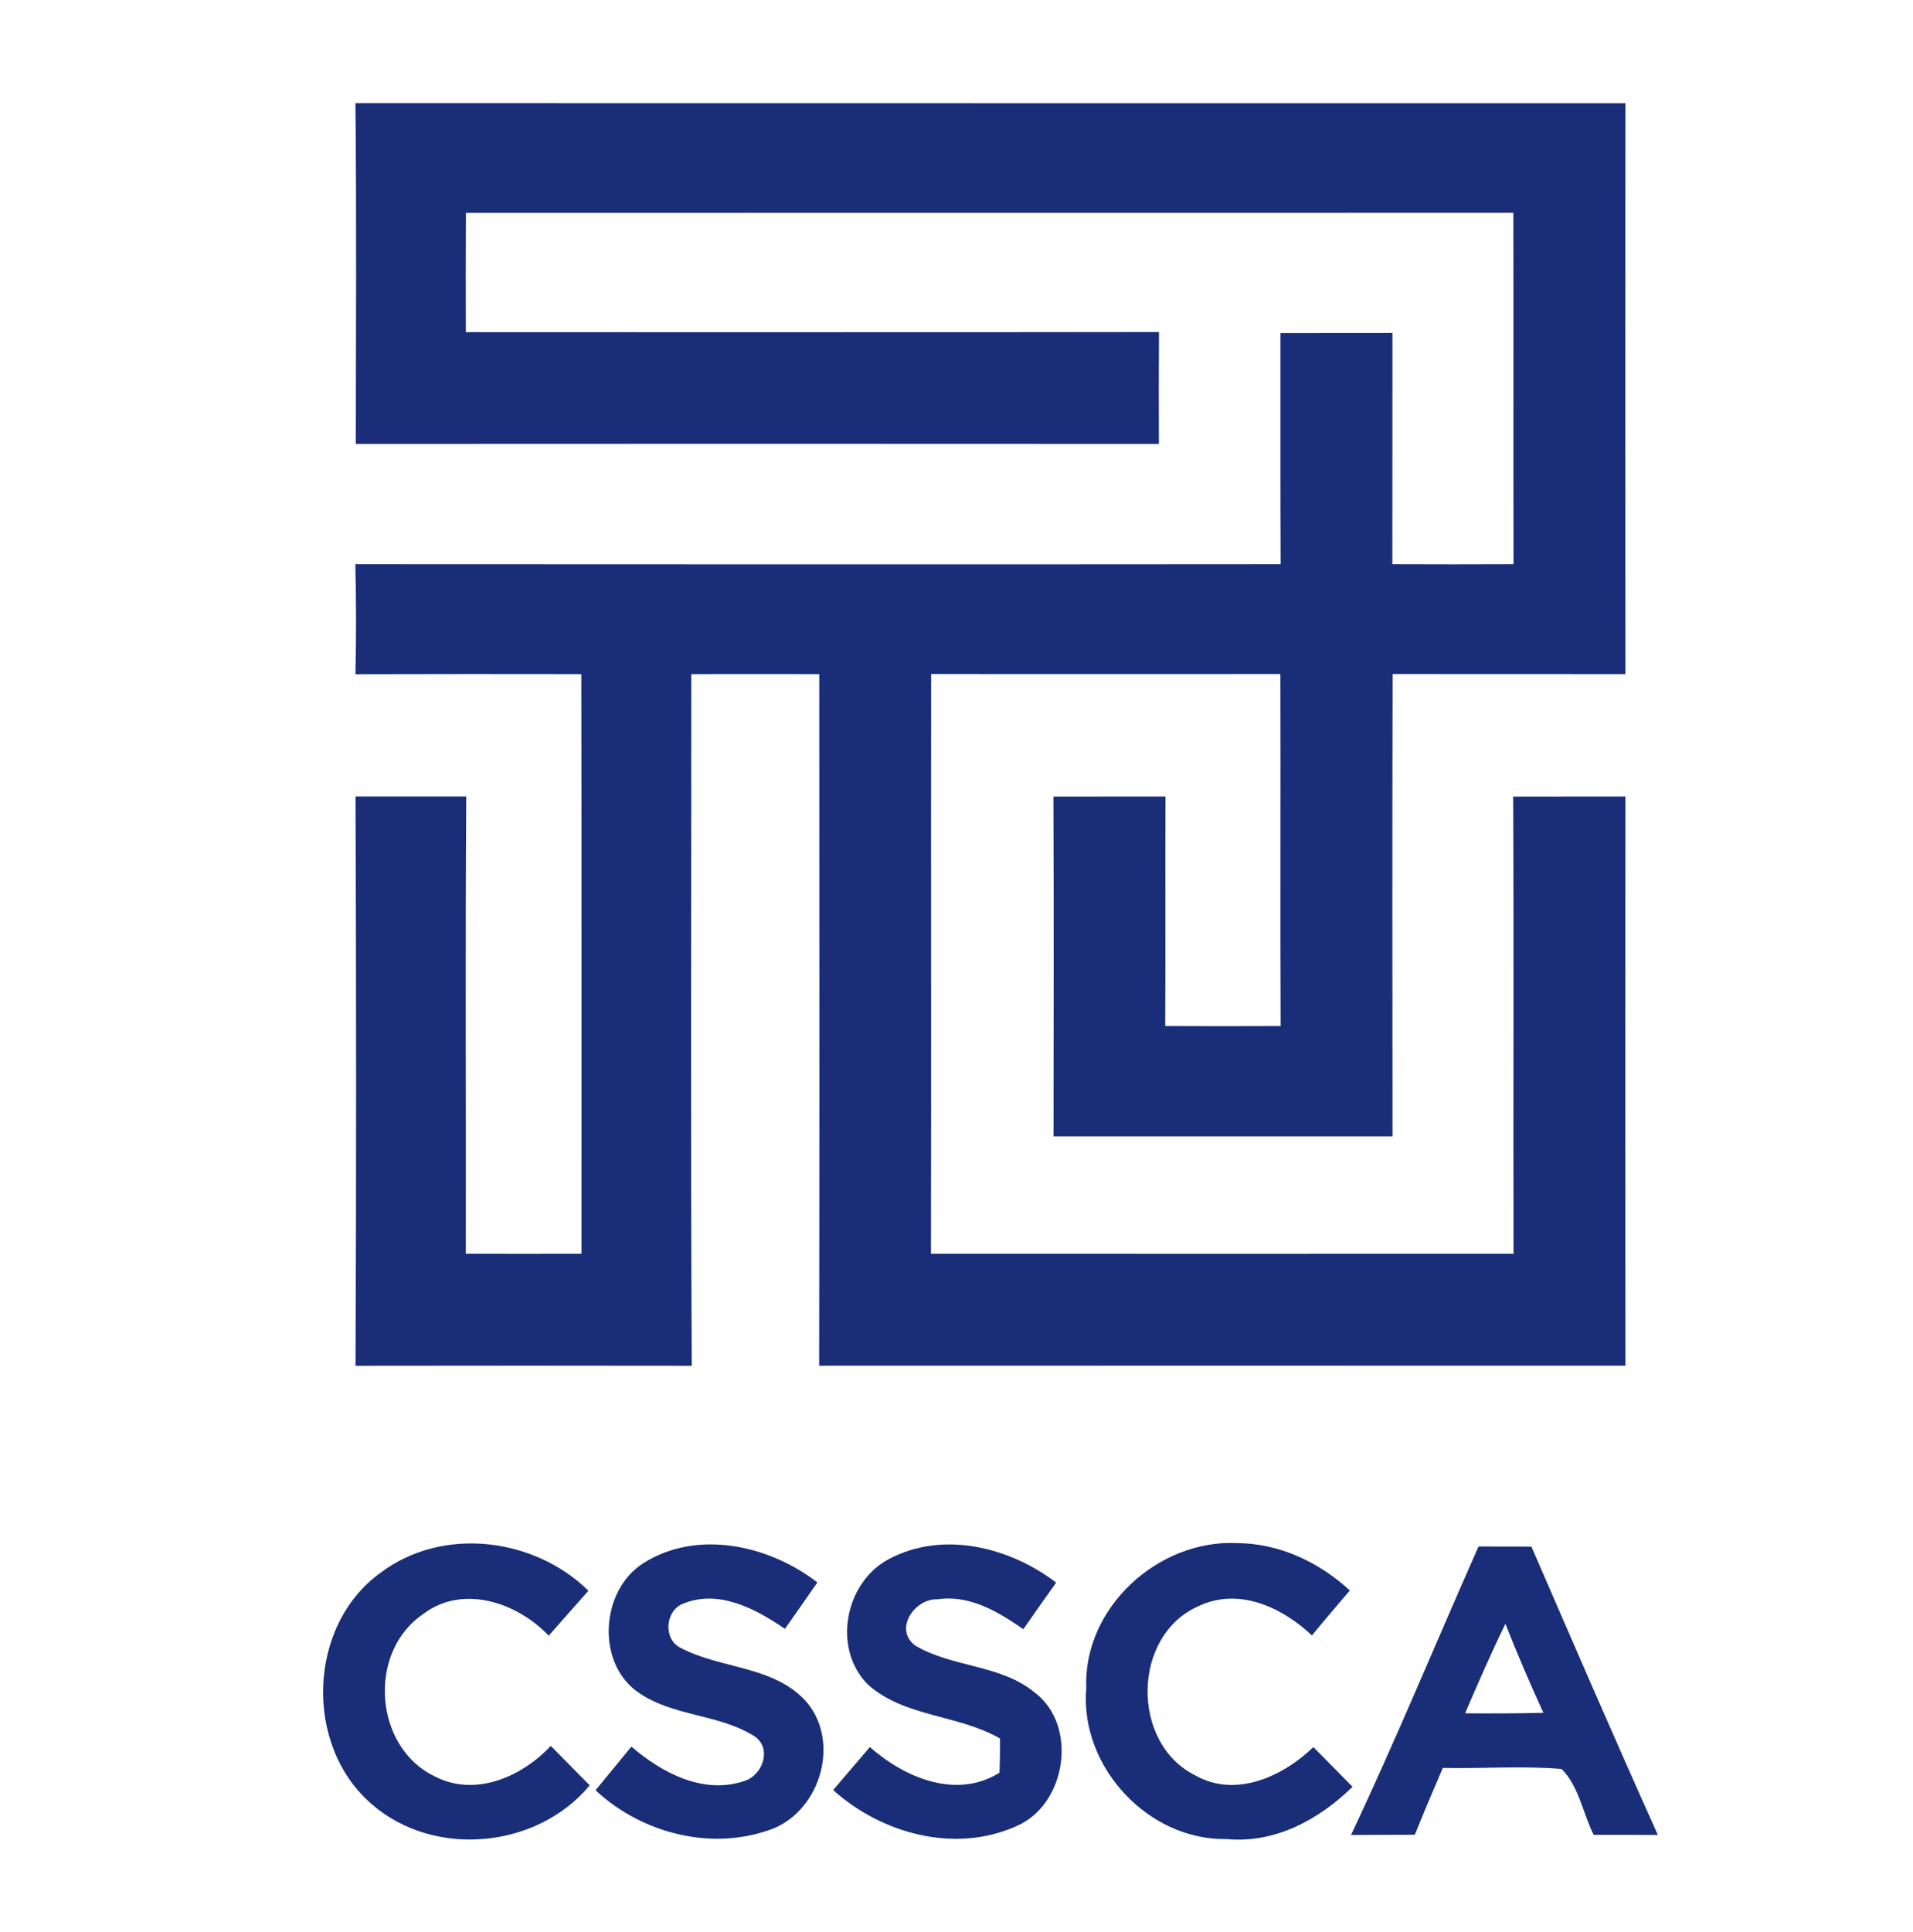 <svg width="212pt" height="214pt" viewBox="0 0 212 214" version="1.1" xmlns="http://www.w3.org/2000/svg">
    <g id="#192d79ff">
        <path fill="#192d79" opacity="1.00"
              d=" M 39.39 11.42 C 86.30 11.44 133.22 11.42 180.13 11.43 C 180.11 32.51 180.11 53.59 180.13 74.68 C 171.53 74.68 162.93 74.68 154.33 74.67 C 154.29 91.74 154.30 108.82 154.32 125.89 C 141.80 125.89 129.28 125.88 116.75 125.89 C 116.77 113.34 116.79 100.80 116.74 88.25 C 120.88 88.24 125.02 88.24 129.16 88.24 C 129.12 96.72 129.18 105.19 129.13 113.67 C 133.39 113.69 137.66 113.69 141.92 113.67 C 141.86 100.67 141.93 87.67 141.89 74.67 C 128.99 74.68 116.09 74.68 103.19 74.67 C 103.16 96.08 103.21 117.49 103.17 138.90 C 124.69 138.91 146.21 138.91 167.73 138.90 C 167.69 122.02 167.77 105.13 167.69 88.25 C 171.83 88.24 175.98 88.24 180.13 88.24 C 180.11 109.26 180.11 130.28 180.13 151.30 C 150.35 151.30 120.56 151.29 90.78 151.30 C 90.82 125.76 90.80 100.22 90.79 74.68 C 86.06 74.67 81.34 74.67 76.61 74.68 C 76.62 100.23 76.53 125.77 76.66 151.31 C 64.24 151.29 51.82 151.29 39.40 151.31 C 39.49 130.29 39.48 109.26 39.40 88.24 C 43.49 88.24 47.58 88.24 51.67 88.24 C 51.55 105.12 51.65 122.01 51.62 138.90 C 55.89 138.91 60.17 138.91 64.44 138.90 C 64.43 117.50 64.46 96.09 64.42 74.68 C 56.08 74.67 47.74 74.66 39.39 74.69 C 39.48 70.63 39.48 66.57 39.38 62.51 C 73.56 62.53 107.74 62.54 141.92 62.51 C 141.88 53.97 141.91 45.43 141.90 36.90 C 146.04 36.89 150.17 36.90 154.31 36.89 C 154.30 45.43 154.32 53.97 154.30 62.51 C 158.77 62.53 163.25 62.53 167.73 62.51 C 167.70 49.53 167.74 36.55 167.71 23.57 C 129.02 23.59 90.32 23.56 51.63 23.58 C 51.61 27.99 51.61 32.39 51.62 36.80 C 77.23 36.79 102.83 36.82 128.44 36.78 C 128.41 40.91 128.41 45.05 128.43 49.18 C 98.76 49.16 69.09 49.16 39.43 49.18 C 39.44 36.60 39.52 24.01 39.39 11.42 Z"/>
        <path fill="#192d79" opacity="1.00"
              d=" M 42.21 174.21 C 49.07 169.07 59.20 170.33 65.21 176.23 C 63.74 177.89 62.27 179.54 60.81 181.21 C 57.34 177.54 51.28 175.47 46.90 178.81 C 40.68 183.00 41.42 193.60 48.21 196.81 C 52.69 199.12 57.85 196.82 61.04 193.42 C 62.47 194.87 63.91 196.33 65.35 197.79 C 59.54 204.80 48.11 205.89 41.22 199.89 C 33.64 193.41 34.06 180.04 42.21 174.21 Z"/>
        <path fill="#192d79" opacity="1.00"
              d=" M 71.26 173.20 C 77.23 169.38 85.24 171.17 90.58 175.31 C 89.39 177.03 88.19 178.74 86.99 180.45 C 83.74 178.23 79.60 176.01 75.64 177.69 C 73.70 178.49 73.50 181.59 75.39 182.54 C 79.90 184.94 85.89 184.51 89.45 188.63 C 93.08 193.05 90.94 200.40 85.73 202.56 C 79.05 205.15 71.17 203.17 66.00 198.33 C 67.32 196.72 68.66 195.11 69.97 193.50 C 73.37 196.42 77.98 198.86 82.54 197.29 C 84.53 196.63 85.57 193.71 83.64 192.37 C 79.68 189.84 74.47 190.19 70.60 187.40 C 66.04 184.07 66.60 176.19 71.26 173.20 Z"/>
        <path fill="#192d79" opacity="1.00"
              d=" M 98.51 172.72 C 104.47 169.54 111.89 171.38 117.04 175.33 C 115.82 177.04 114.61 178.76 113.41 180.49 C 110.61 178.55 107.45 176.65 103.89 177.18 C 101.38 177.07 99.03 180.46 101.39 182.28 C 105.48 184.74 110.80 184.37 114.60 187.45 C 119.56 191.12 118.19 200.03 112.54 202.35 C 105.77 205.35 97.69 203.13 92.33 198.31 C 93.68 196.72 95.05 195.14 96.40 193.55 C 100.24 196.93 105.96 199.38 110.76 196.39 C 110.82 195.12 110.83 193.86 110.82 192.60 C 106.22 189.94 100.34 190.26 96.24 186.68 C 92.20 182.72 93.59 175.31 98.51 172.72 Z"/>
        <path fill="#192d79" opacity="1.00"
              d=" M 120.38 187.06 C 120.01 178.13 128.33 170.53 137.11 170.95 C 141.80 170.99 146.18 173.06 149.59 176.20 C 148.18 177.85 146.77 179.50 145.39 181.18 C 142.10 178.08 137.30 175.82 132.86 177.92 C 125.43 181.13 125.27 193.11 132.45 196.68 C 136.93 199.23 142.18 196.80 145.55 193.55 C 146.99 195.02 148.43 196.48 149.89 197.95 C 146.18 201.57 141.30 204.25 135.95 203.74 C 127.25 203.91 119.65 195.73 120.38 187.06 Z"/>
        <path fill="#192d79" opacity="1.00"
              d=" M 163.85 171.33 C 165.80 171.33 167.76 171.33 169.71 171.34 C 174.34 182.00 178.95 192.68 183.73 203.29 C 181.35 203.27 178.98 203.27 176.61 203.27 C 175.42 200.88 174.97 197.87 173.06 195.98 C 168.68 195.60 164.27 195.96 159.89 195.86 C 158.84 198.32 157.79 200.78 156.79 203.26 C 154.43 203.27 152.07 203.27 149.72 203.29 C 154.69 192.76 159.13 181.98 163.85 171.33 M 166.83 179.90 C 165.24 183.15 163.79 186.48 162.36 189.81 C 165.26 189.83 168.15 189.83 171.04 189.75 C 169.55 186.50 168.14 183.22 166.83 179.90 Z"/>
    </g>
</svg>
